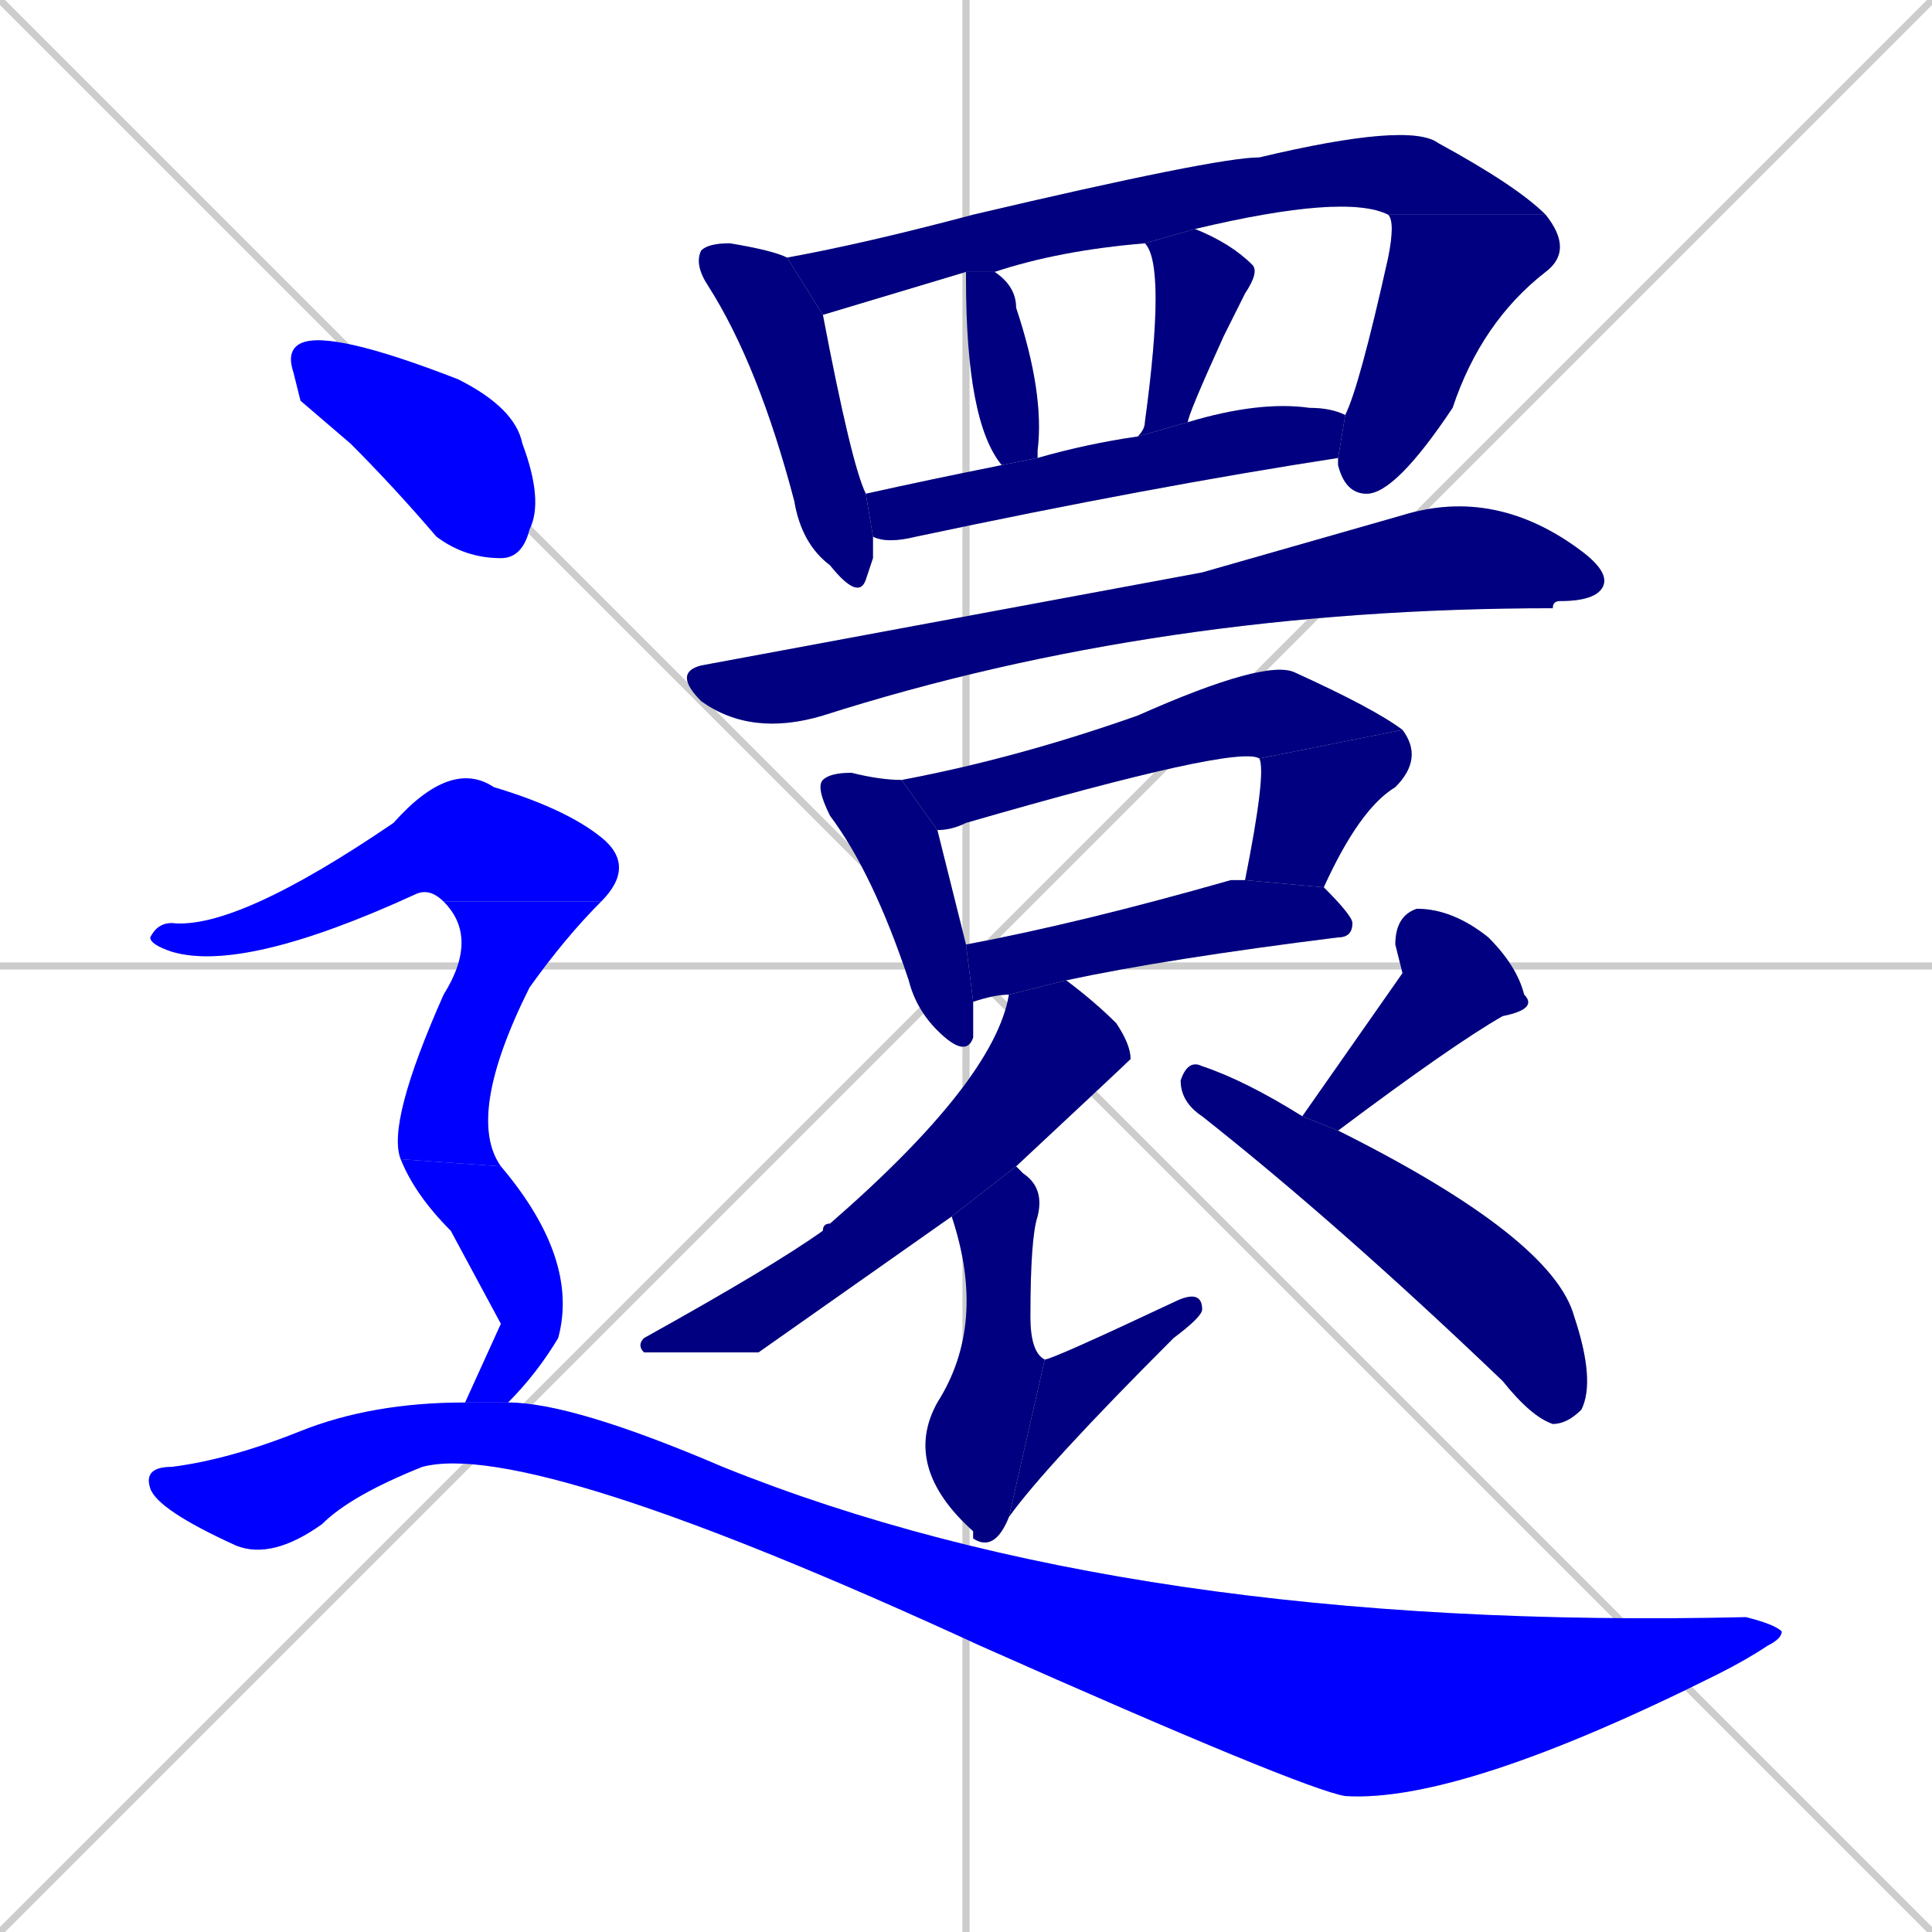 <svg xmlns="http://www.w3.org/2000/svg" xmlns:xlink="http://www.w3.org/1999/xlink" width="270" height="270"><defs><clipPath id="clip-mask-1"><rect x="97" y="34" width="25" height="50"><animate attributeName="y" from="-16" to="34" dur="0.185" begin="0; animate21.end + 1" id="animate1" fill="freeze"/></rect></clipPath><clipPath id="clip-mask-2"><rect x="110" y="17" width="106" height="27"><set attributeName="x" to="4" begin="0; animate21.end + 1" /><animate attributeName="x" from="4" to="110" dur="0.393" begin="animate1.end + 0.5" id="animate2" fill="freeze"/></rect></clipPath><clipPath id="clip-mask-3"><rect x="187" y="30" width="33" height="39"><set attributeName="y" to="-9" begin="0; animate21.end + 1" /><animate attributeName="y" from="-9" to="30" dur="0.144" begin="animate2.end" id="animate3" fill="freeze"/></rect></clipPath><clipPath id="clip-mask-4"><rect x="135" y="38" width="11" height="27"><set attributeName="y" to="11" begin="0; animate21.end + 1" /><animate attributeName="y" from="11" to="38" dur="0.100" begin="animate3.end + 0.5" id="animate4" fill="freeze"/></rect></clipPath><clipPath id="clip-mask-5"><rect x="159" y="32" width="17" height="29"><set attributeName="y" to="3" begin="0; animate21.end + 1" /><animate attributeName="y" from="3" to="32" dur="0.107" begin="animate4.end + 0.5" id="animate5" fill="freeze"/></rect></clipPath><clipPath id="clip-mask-6"><rect x="121" y="56" width="67" height="20"><set attributeName="x" to="54" begin="0; animate21.end + 1" /><animate attributeName="x" from="54" to="121" dur="0.248" begin="animate5.end + 0.5" id="animate6" fill="freeze"/></rect></clipPath><clipPath id="clip-mask-7"><rect x="94" y="68" width="131" height="35"><set attributeName="x" to="-37" begin="0; animate21.end + 1" /><animate attributeName="x" from="-37" to="94" dur="0.485" begin="animate6.end + 0.5" id="animate7" fill="freeze"/></rect></clipPath><clipPath id="clip-mask-8"><rect x="114" y="108" width="22" height="40"><set attributeName="y" to="68" begin="0; animate21.end + 1" /><animate attributeName="y" from="68" to="108" dur="0.148" begin="animate7.end + 0.5" id="animate8" fill="freeze"/></rect></clipPath><clipPath id="clip-mask-9"><rect x="126" y="92" width="70" height="24"><set attributeName="x" to="56" begin="0; animate21.end + 1" /><animate attributeName="x" from="56" to="126" dur="0.259" begin="animate8.end + 0.5" id="animate9" fill="freeze"/></rect></clipPath><clipPath id="clip-mask-10"><rect x="174" y="102" width="25" height="22"><set attributeName="y" to="80" begin="0; animate21.end + 1" /><animate attributeName="y" from="80" to="102" dur="0.081" begin="animate9.end" id="animate10" fill="freeze"/></rect></clipPath><clipPath id="clip-mask-11"><rect x="135" y="123" width="54" height="17"><set attributeName="x" to="81" begin="0; animate21.end + 1" /><animate attributeName="x" from="81" to="135" dur="0.200" begin="animate10.end + 0.5" id="animate11" fill="freeze"/></rect></clipPath><clipPath id="clip-mask-12"><rect x="89" y="137" width="69" height="52"><set attributeName="y" to="85" begin="0; animate21.end + 1" /><animate attributeName="y" from="85" to="137" dur="0.193" begin="animate11.end + 0.5" id="animate12" fill="freeze"/></rect></clipPath><clipPath id="clip-mask-13"><rect x="126" y="163" width="20" height="54"><set attributeName="y" to="109" begin="0; animate21.end + 1" /><animate attributeName="y" from="109" to="163" dur="0.200" begin="animate12.end + 0.5" id="animate13" fill="freeze"/></rect></clipPath><clipPath id="clip-mask-14"><rect x="141" y="180" width="27" height="32"><set attributeName="x" to="114" begin="0; animate21.end + 1" /><animate attributeName="x" from="114" to="141" dur="0.100" begin="animate13.end" id="animate14" fill="freeze"/></rect></clipPath><clipPath id="clip-mask-15"><rect x="182" y="127" width="33" height="31"><set attributeName="y" to="96" begin="0; animate21.end + 1" /><animate attributeName="y" from="96" to="127" dur="0.115" begin="animate14.end + 0.5" id="animate15" fill="freeze"/></rect></clipPath><clipPath id="clip-mask-16"><rect x="165" y="148" width="58" height="51"><set attributeName="x" to="107" begin="0; animate21.end + 1" /><animate attributeName="x" from="107" to="165" dur="0.215" begin="animate15.end + 0.5" id="animate16" fill="freeze"/></rect></clipPath><clipPath id="clip-mask-17"><rect x="40" y="46" width="36" height="32"><set attributeName="x" to="4" begin="0; animate21.end + 1" /><animate attributeName="x" from="4" to="40" dur="0.133" begin="animate16.end + 0.5" id="animate17" fill="freeze"/></rect></clipPath><clipPath id="clip-mask-18"><rect x="21" y="106" width="68" height="30"><set attributeName="x" to="-47" begin="0; animate21.end + 1" /><animate attributeName="x" from="-47" to="21" dur="0.252" begin="animate17.end + 0.5" id="animate18" fill="freeze"/></rect></clipPath><clipPath id="clip-mask-19"><rect x="54" y="126" width="30" height="37"><set attributeName="y" to="89" begin="0; animate21.end + 1" /><animate attributeName="y" from="89" to="126" dur="0.137" begin="animate18.end" id="animate19" fill="freeze"/></rect></clipPath><clipPath id="clip-mask-20"><rect x="56" y="162" width="25" height="34"><set attributeName="y" to="128" begin="0; animate21.end + 1" /><animate attributeName="y" from="128" to="162" dur="0.126" begin="animate19.end + 0.5" id="animate20" fill="freeze"/></rect></clipPath><clipPath id="clip-mask-21"><rect x="20" y="196" width="229" height="56"><set attributeName="x" to="-209" begin="0; animate21.end + 1" /><animate attributeName="x" from="-209" to="20" dur="0.848" begin="animate20.end + 0.5" id="animate21" fill="freeze"/></rect></clipPath></defs><path d="M 0 0 L 270 270 M 270 0 L 0 270 M 135 0 L 135 270 M 0 135 L 270 135" stroke="#CCCCCC" /><path d="M 122 78 L 121 81 Q 120 84 116 79 Q 112 76 111 70 Q 106 51 99 40 Q 97 37 98 35 Q 99 34 102 34 Q 108 35 110 36 L 115 44 Q 119 65 121 69 L 122 75" fill="#CCCCCC"/><path d="M 135 38 Q 125 41 115 44 L 110 36 Q 121 34 136 30 Q 170 22 176 22 Q 197 17 201 20 Q 212 26 216 30 L 194 30 Q 188 27 167 32 L 160 34 Q 148 35 139 38" fill="#CCCCCC"/><path d="M 188 58 Q 190 54 194 36 Q 195 31 194 30 L 216 30 Q 220 35 216 38 Q 207 45 203 57 Q 195 69 191 69 Q 188 69 187 65 Q 187 64 187 64" fill="#CCCCCC"/><path d="M 140 65 Q 135 59 135 39 Q 135 39 135 38 L 139 38 Q 142 40 142 43 Q 146 55 145 63 Q 145 64 145 64" fill="#CCCCCC"/><path d="M 159 61 Q 160 60 160 59 Q 163 37 160 34 L 167 32 Q 172 34 175 37 Q 176 38 174 41 Q 172 45 171 47 Q 166 58 166 59" fill="#CCCCCC"/><path d="M 121 69 Q 130 67 140 65 L 145 64 Q 152 62 159 61 L 166 59 Q 176 56 183 57 Q 186 57 188 58 L 187 64 Q 161 68 128 75 Q 124 76 122 75" fill="#CCCCCC"/><path d="M 168 80 L 196 72 Q 209 68 221 77 Q 225 80 224 82 Q 223 84 218 84 Q 217 84 217 85 Q 162 85 115 100 Q 105 103 98 98 Q 94 94 98 93" fill="#CCCCCC"/><path d="M 136 140 Q 136 143 136 145 Q 135 148 131 144 Q 128 141 127 137 Q 122 122 116 114 Q 114 110 115 109 Q 116 108 119 108 Q 123 109 126 109 L 131 116 Q 132 120 135 132" fill="#CCCCCC"/><path d="M 126 109 Q 142 106 159 100 Q 177 92 181 94 Q 192 99 196 102 L 176 106 Q 173 104 135 115 Q 133 116 131 116" fill="#CCCCCC"/><path d="M 174 123 Q 177 108 176 106 L 196 102 Q 199 106 195 110 Q 190 113 185 124" fill="#CCCCCC"/><path d="M 141 139 Q 139 139 136 140 L 135 132 Q 151 129 172 123 Q 172 123 174 123 L 185 124 Q 189 128 189 129 Q 189 131 187 131 Q 163 134 149 137" fill="#CCCCCC"/><path d="M 106 189 L 90 189 Q 89 188 90 187 Q 108 177 115 172 Q 115 171 116 171 Q 139 151 141 139 L 149 137 Q 153 140 156 143 Q 158 146 158 148 Q 157 149 142 163 L 133 170" fill="#CCCCCC"/><path d="M 142 163 Q 142 163 143 164 Q 146 166 145 170 Q 144 173 144 184 Q 144 189 146 190 L 141 212 Q 139 217 136 215 L 136 214 Q 126 205 131 196 Q 138 185 133 170" fill="#CCCCCC"/><path d="M 146 190 Q 147 190 164 182 Q 168 180 168 183 Q 168 184 164 187 Q 146 205 141 212" fill="#CCCCCC"/><path d="M 196 136 L 195 132 Q 195 128 198 127 Q 203 127 208 131 Q 212 135 213 139 Q 215 141 210 142 Q 203 146 187 158 L 182 156" fill="#CCCCCC"/><path d="M 187 158 Q 217 173 220 184 Q 223 193 221 197 Q 219 199 217 199 Q 214 198 210 193 Q 187 171 168 156 Q 165 154 165 151 Q 166 148 168 149 Q 174 151 182 156" fill="#CCCCCC"/><path d="M 42 56 L 41 52 Q 40 49 42 48 Q 46 46 64 53 Q 72 57 73 62 Q 76 70 74 74 Q 73 78 70 78 Q 65 78 61 75 Q 55 68 49 62" fill="#CCCCCC"/><path d="M 62 126 Q 60 124 58 125 Q 34 136 24 133 Q 21 132 21 131 Q 22 129 24 129 Q 33 130 55 115 Q 63 106 69 110 Q 79 113 84 117 Q 89 121 84 126" fill="#CCCCCC"/><path d="M 56 162 Q 54 157 62 139 Q 67 131 62 126 L 84 126 Q 79 131 74 138 Q 65 156 70 163" fill="#CCCCCC"/><path d="M 70 185 L 63 172 Q 58 167 56 162 L 70 163 Q 81 176 78 187 Q 75 192 71 196 L 65 196" fill="#CCCCCC"/><path d="M 71 196 Q 71 196 71 196 Q 80 196 101 205 Q 158 228 244 226 Q 248 227 249 228 Q 249 229 247 230 Q 244 232 240 234 Q 204 252 188 251 Q 182 250 137 230 Q 74 201 59 205 Q 49 209 45 213 Q 38 218 33 216 Q 22 211 21 208 Q 20 205 24 205 Q 32 204 42 200 Q 52 196 65 196" fill="#CCCCCC"/><path d="M 122 78 L 121 81 Q 120 84 116 79 Q 112 76 111 70 Q 106 51 99 40 Q 97 37 98 35 Q 99 34 102 34 Q 108 35 110 36 L 115 44 Q 119 65 121 69 L 122 75" fill="#000080" clip-path="url(#clip-mask-1)" /><path d="M 135 38 Q 125 41 115 44 L 110 36 Q 121 34 136 30 Q 170 22 176 22 Q 197 17 201 20 Q 212 26 216 30 L 194 30 Q 188 27 167 32 L 160 34 Q 148 35 139 38" fill="#000080" clip-path="url(#clip-mask-2)" /><path d="M 188 58 Q 190 54 194 36 Q 195 31 194 30 L 216 30 Q 220 35 216 38 Q 207 45 203 57 Q 195 69 191 69 Q 188 69 187 65 Q 187 64 187 64" fill="#000080" clip-path="url(#clip-mask-3)" /><path d="M 140 65 Q 135 59 135 39 Q 135 39 135 38 L 139 38 Q 142 40 142 43 Q 146 55 145 63 Q 145 64 145 64" fill="#000080" clip-path="url(#clip-mask-4)" /><path d="M 159 61 Q 160 60 160 59 Q 163 37 160 34 L 167 32 Q 172 34 175 37 Q 176 38 174 41 Q 172 45 171 47 Q 166 58 166 59" fill="#000080" clip-path="url(#clip-mask-5)" /><path d="M 121 69 Q 130 67 140 65 L 145 64 Q 152 62 159 61 L 166 59 Q 176 56 183 57 Q 186 57 188 58 L 187 64 Q 161 68 128 75 Q 124 76 122 75" fill="#000080" clip-path="url(#clip-mask-6)" /><path d="M 168 80 L 196 72 Q 209 68 221 77 Q 225 80 224 82 Q 223 84 218 84 Q 217 84 217 85 Q 162 85 115 100 Q 105 103 98 98 Q 94 94 98 93" fill="#000080" clip-path="url(#clip-mask-7)" /><path d="M 136 140 Q 136 143 136 145 Q 135 148 131 144 Q 128 141 127 137 Q 122 122 116 114 Q 114 110 115 109 Q 116 108 119 108 Q 123 109 126 109 L 131 116 Q 132 120 135 132" fill="#000080" clip-path="url(#clip-mask-8)" /><path d="M 126 109 Q 142 106 159 100 Q 177 92 181 94 Q 192 99 196 102 L 176 106 Q 173 104 135 115 Q 133 116 131 116" fill="#000080" clip-path="url(#clip-mask-9)" /><path d="M 174 123 Q 177 108 176 106 L 196 102 Q 199 106 195 110 Q 190 113 185 124" fill="#000080" clip-path="url(#clip-mask-10)" /><path d="M 141 139 Q 139 139 136 140 L 135 132 Q 151 129 172 123 Q 172 123 174 123 L 185 124 Q 189 128 189 129 Q 189 131 187 131 Q 163 134 149 137" fill="#000080" clip-path="url(#clip-mask-11)" /><path d="M 106 189 L 90 189 Q 89 188 90 187 Q 108 177 115 172 Q 115 171 116 171 Q 139 151 141 139 L 149 137 Q 153 140 156 143 Q 158 146 158 148 Q 157 149 142 163 L 133 170" fill="#000080" clip-path="url(#clip-mask-12)" /><path d="M 142 163 Q 142 163 143 164 Q 146 166 145 170 Q 144 173 144 184 Q 144 189 146 190 L 141 212 Q 139 217 136 215 L 136 214 Q 126 205 131 196 Q 138 185 133 170" fill="#000080" clip-path="url(#clip-mask-13)" /><path d="M 146 190 Q 147 190 164 182 Q 168 180 168 183 Q 168 184 164 187 Q 146 205 141 212" fill="#000080" clip-path="url(#clip-mask-14)" /><path d="M 196 136 L 195 132 Q 195 128 198 127 Q 203 127 208 131 Q 212 135 213 139 Q 215 141 210 142 Q 203 146 187 158 L 182 156" fill="#000080" clip-path="url(#clip-mask-15)" /><path d="M 187 158 Q 217 173 220 184 Q 223 193 221 197 Q 219 199 217 199 Q 214 198 210 193 Q 187 171 168 156 Q 165 154 165 151 Q 166 148 168 149 Q 174 151 182 156" fill="#000080" clip-path="url(#clip-mask-16)" /><path d="M 42 56 L 41 52 Q 40 49 42 48 Q 46 46 64 53 Q 72 57 73 62 Q 76 70 74 74 Q 73 78 70 78 Q 65 78 61 75 Q 55 68 49 62" fill="#0000ff" clip-path="url(#clip-mask-17)" /><path d="M 62 126 Q 60 124 58 125 Q 34 136 24 133 Q 21 132 21 131 Q 22 129 24 129 Q 33 130 55 115 Q 63 106 69 110 Q 79 113 84 117 Q 89 121 84 126" fill="#0000ff" clip-path="url(#clip-mask-18)" /><path d="M 56 162 Q 54 157 62 139 Q 67 131 62 126 L 84 126 Q 79 131 74 138 Q 65 156 70 163" fill="#0000ff" clip-path="url(#clip-mask-19)" /><path d="M 70 185 L 63 172 Q 58 167 56 162 L 70 163 Q 81 176 78 187 Q 75 192 71 196 L 65 196" fill="#0000ff" clip-path="url(#clip-mask-20)" /><path d="M 71 196 Q 71 196 71 196 Q 80 196 101 205 Q 158 228 244 226 Q 248 227 249 228 Q 249 229 247 230 Q 244 232 240 234 Q 204 252 188 251 Q 182 250 137 230 Q 74 201 59 205 Q 49 209 45 213 Q 38 218 33 216 Q 22 211 21 208 Q 20 205 24 205 Q 32 204 42 200 Q 52 196 65 196" fill="#0000ff" clip-path="url(#clip-mask-21)" /></svg>